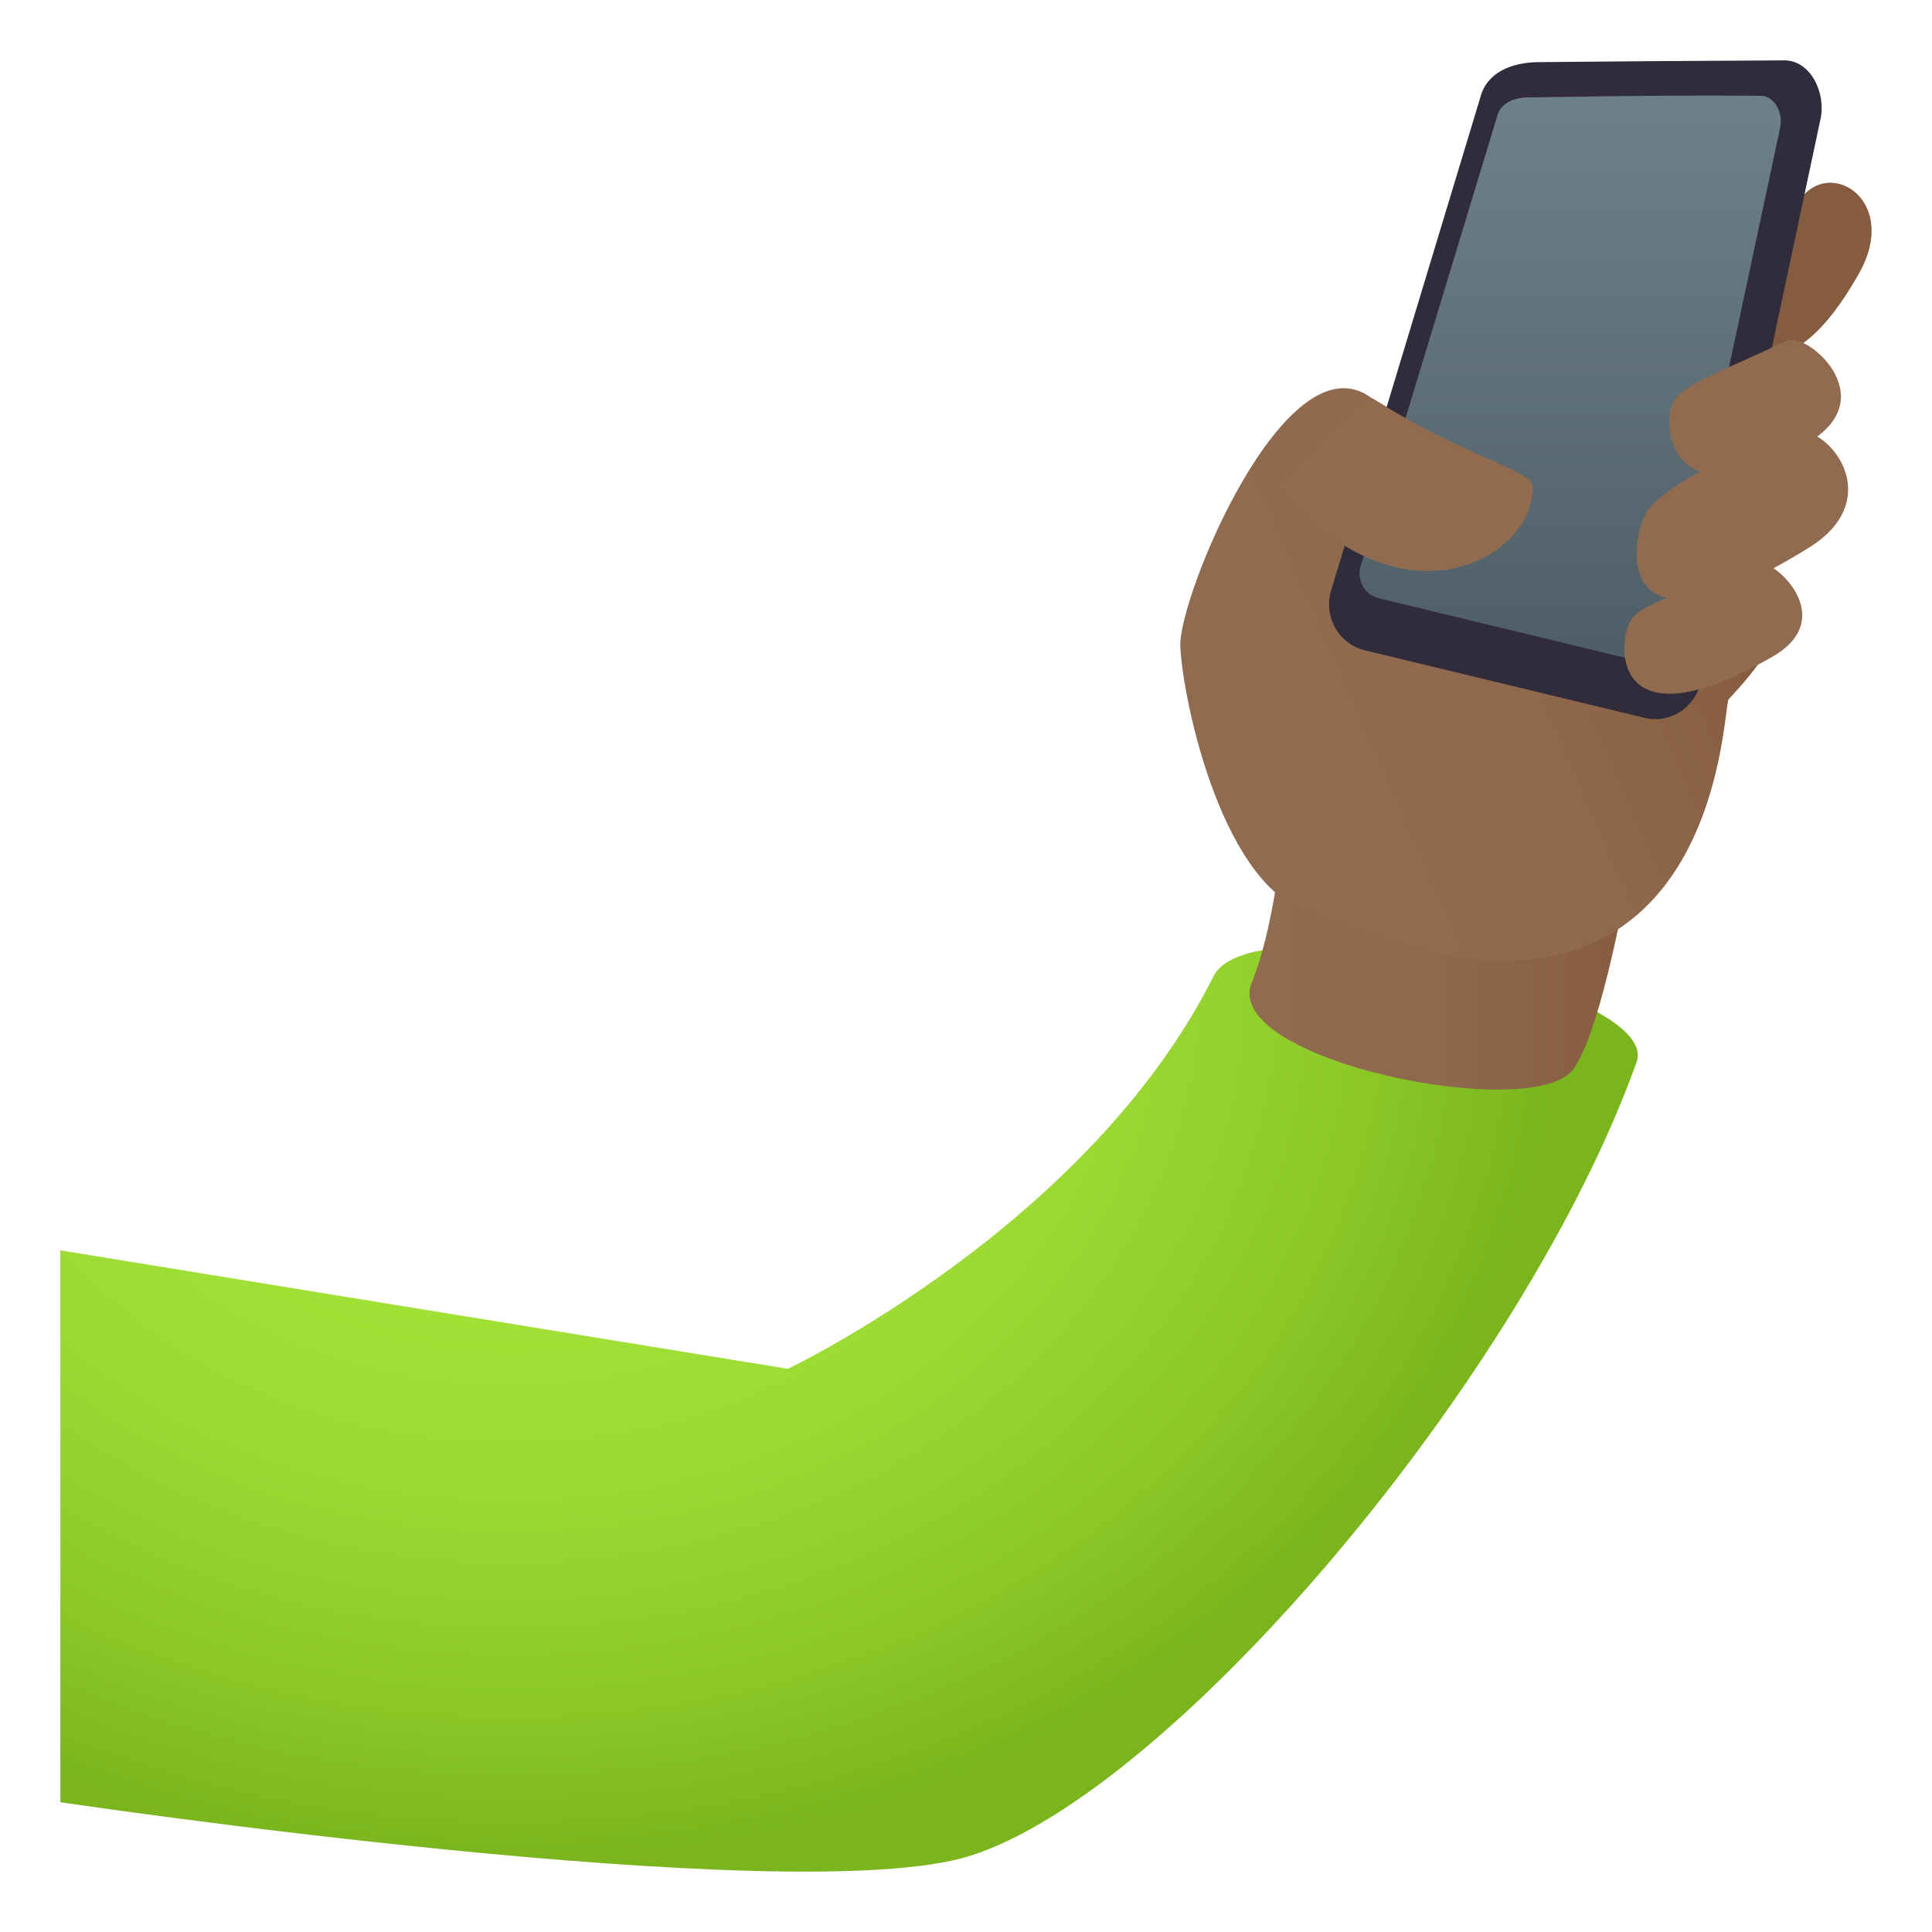 <svg enable-background="new 0 0 64 64" height="64" viewBox="0 0 64 64" width="64" xmlns="http://www.w3.org/2000/svg" xmlns:xlink="http://www.w3.org/1999/xlink"><radialGradient id="a" cx="16.883" cy="32.723" gradientTransform="matrix(1 0 0 .832 0 5.51)" gradientUnits="userSpaceOnUse" r="34.68"><stop offset="0" stop-color="#a6e639"/><stop offset=".33" stop-color="#a3e337"/><stop offset=".584" stop-color="#9ad932"/><stop offset=".812" stop-color="#8cc928"/><stop offset="1" stop-color="#7ab51d"/></radialGradient><linearGradient id="b" gradientUnits="userSpaceOnUse" x1="41.392" x2="53.942" y1="32.116" y2="32.116"><stop offset="0" stop-color="#916b50"/><stop offset=".497" stop-color="#8f684d"/><stop offset=".905" stop-color="#885f43"/><stop offset="1" stop-color="#855c3f"/></linearGradient><linearGradient id="c" gradientUnits="userSpaceOnUse" x1="56.638" x2="43.388" y1="18.465" y2="24.278"><stop offset="0" stop-color="#855c3f"/><stop offset=".095" stop-color="#885f43"/><stop offset=".503" stop-color="#8f684d"/><stop offset="1" stop-color="#916b50"/></linearGradient><linearGradient id="d" gradientUnits="userSpaceOnUse" x1="52.014" x2="52.014" y1="21.933" y2="3.167"><stop offset="0" stop-color="#4e5e67"/><stop offset="1" stop-color="#6e8189"/></linearGradient><path d="m40.199 32.34c-4.141 8.271-14.1 13.004-14.1 13.004l-24.099-3.924v18.281s24.281 3.615 30.127 1.779c6.73-2.119 18.367-15.904 22.086-26.293.877-2.444-12.726-5.417-14.014-2.847z" fill="url(#a)"/><path d="m52.131 35.404c-1.287 1.833-11.725-.285-10.664-2.859.688-1.67.971-4.406.971-4.406l11.504.844c0-.001-.844 5.041-1.811 6.421z" fill="url(#b)"/><path d="m50.92 17.457c-1.387-1.482-3.207-2.942-5.52-4.295-2.81-2.016-6.381 6.648-6.301 8.26.092 1.871 1.436 8.09 4.381 8.824 13.559 5.961 13.561-6.848 13.787-7.088 4.1-4.334.552-5.032-6.347-5.701z" fill="url(#c)"/><path d="m61.59 9.043c-2.881 5.121-4.863 1.635-4.699.758.115-.615 1.303-1.559 2.826-3.309 1.055-1.213 3.174.236 1.873 2.551z" fill="#855c3f"/><path d="m56.338 22.588c-.184.857-1.021 1.396-1.861 1.191l-9.264-2.236c-.842-.205-1.354-1.066-1.137-1.918l4.959-16.389c.215-.852 1.059-1.168 1.926-1.178 1.986-.021 5.776-.049 8.149-.058.865-.004 1.381 1.074 1.199 1.934z" fill="#302c3b"/><path d="m55.336 21.265c-.1.465-.553.754-1.008.645l-8.654-2.092c-.451-.109-.729-.574-.611-1.035l4.529-14.922c.115-.459.57-.629 1.037-.635 3.926-.063 5.354-.066 7.699-.053.465.004.742.578.645 1.043z" fill="url(#d)"/><g fill="#916b50"><path d="m42.328 16.129c4.223 4.955 8.547 2.236 8.442-.014-.025-.547-2.192-.959-5.252-2.885-.508-.32-3.168 2.696-3.19 2.899z"/><path d="m59.953 14.625c-4.615 2.82-5.01-.592-4.475-1.381.379-.557 1.473-.898 3.717-1.959.657-.309 3.18 1.861.758 3.34z"/><path d="m58.715 21.754c-5.373 3.074-5.172-.504-4.666-1.248.355-.525 1.84-.9 3.953-1.898.617-.294 3.031 1.818.713 3.146z"/><path d="m59.924 18.142c-6.365 3.943-5.979.025-5.43-1.088.342-.695 1.943-1.617 4.561-2.752 1.308-.57 3.64 2.122.869 3.84z"/></g></svg>